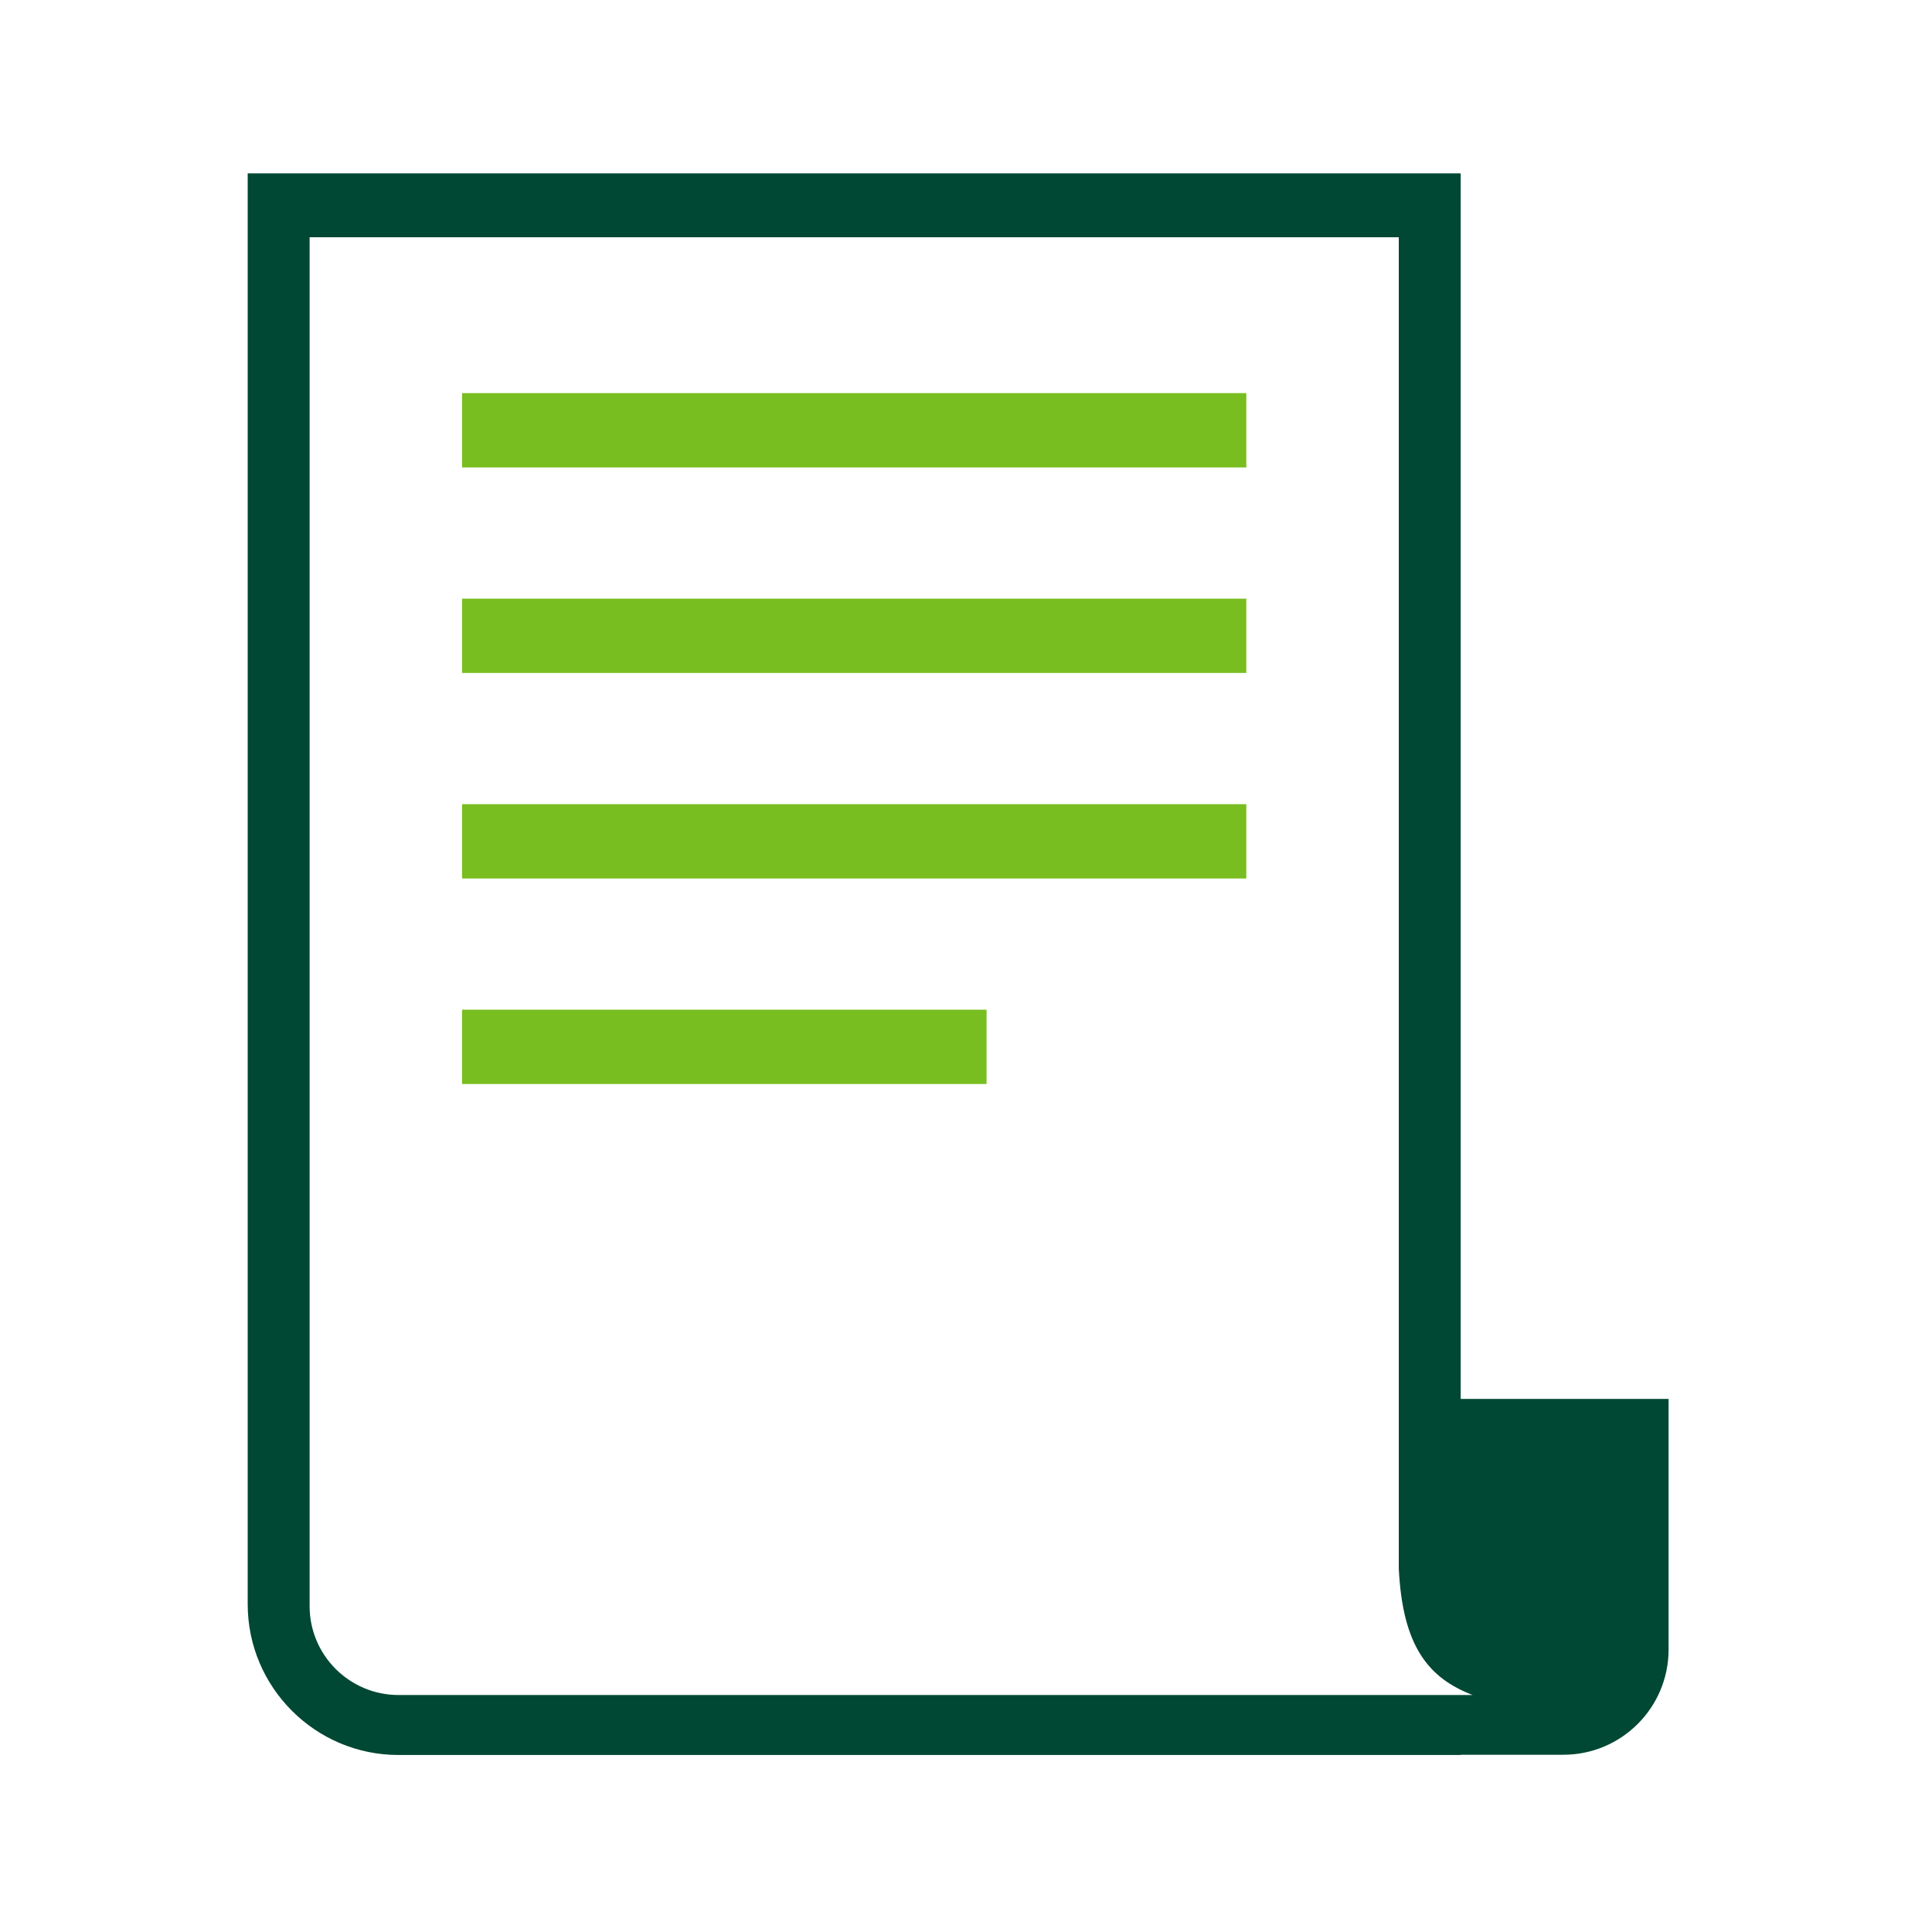 <svg width="78" height="78" viewBox="0 0 78 78" fill="none" xmlns="http://www.w3.org/2000/svg">
<path fill-rule="evenodd" clip-rule="evenodd" d="M56.472 68.432H52.912H16.088C14.11 68.432 12.5 66.823 12.5 64.844V9.578H56.472V63.317C56.625 66.453 57.654 67.737 59.451 68.432H56.472ZM58.972 56.478V6.999H10V64.766C10 68.123 12.732 70.854 16.088 70.854H58.972V70.844H63.117C65.462 70.844 67.365 68.942 67.365 66.596V56.478H58.972Z" fill="#004833"/>
<path fill-rule="evenodd" clip-rule="evenodd" d="M18.655 18.872H50.317V15.871H18.655V18.872Z" fill="#78BE20"/>
<path fill-rule="evenodd" clip-rule="evenodd" d="M18.655 27.169H50.317V24.169H18.655V27.169Z" fill="#78BE20"/>
<path fill-rule="evenodd" clip-rule="evenodd" d="M18.655 35.467H50.317V32.467H18.655V35.467Z" fill="#78BE20"/>
<path fill-rule="evenodd" clip-rule="evenodd" d="M18.654 43.764H39.83V40.764H18.654V43.764Z" fill="#78BE20"/>
</svg>
